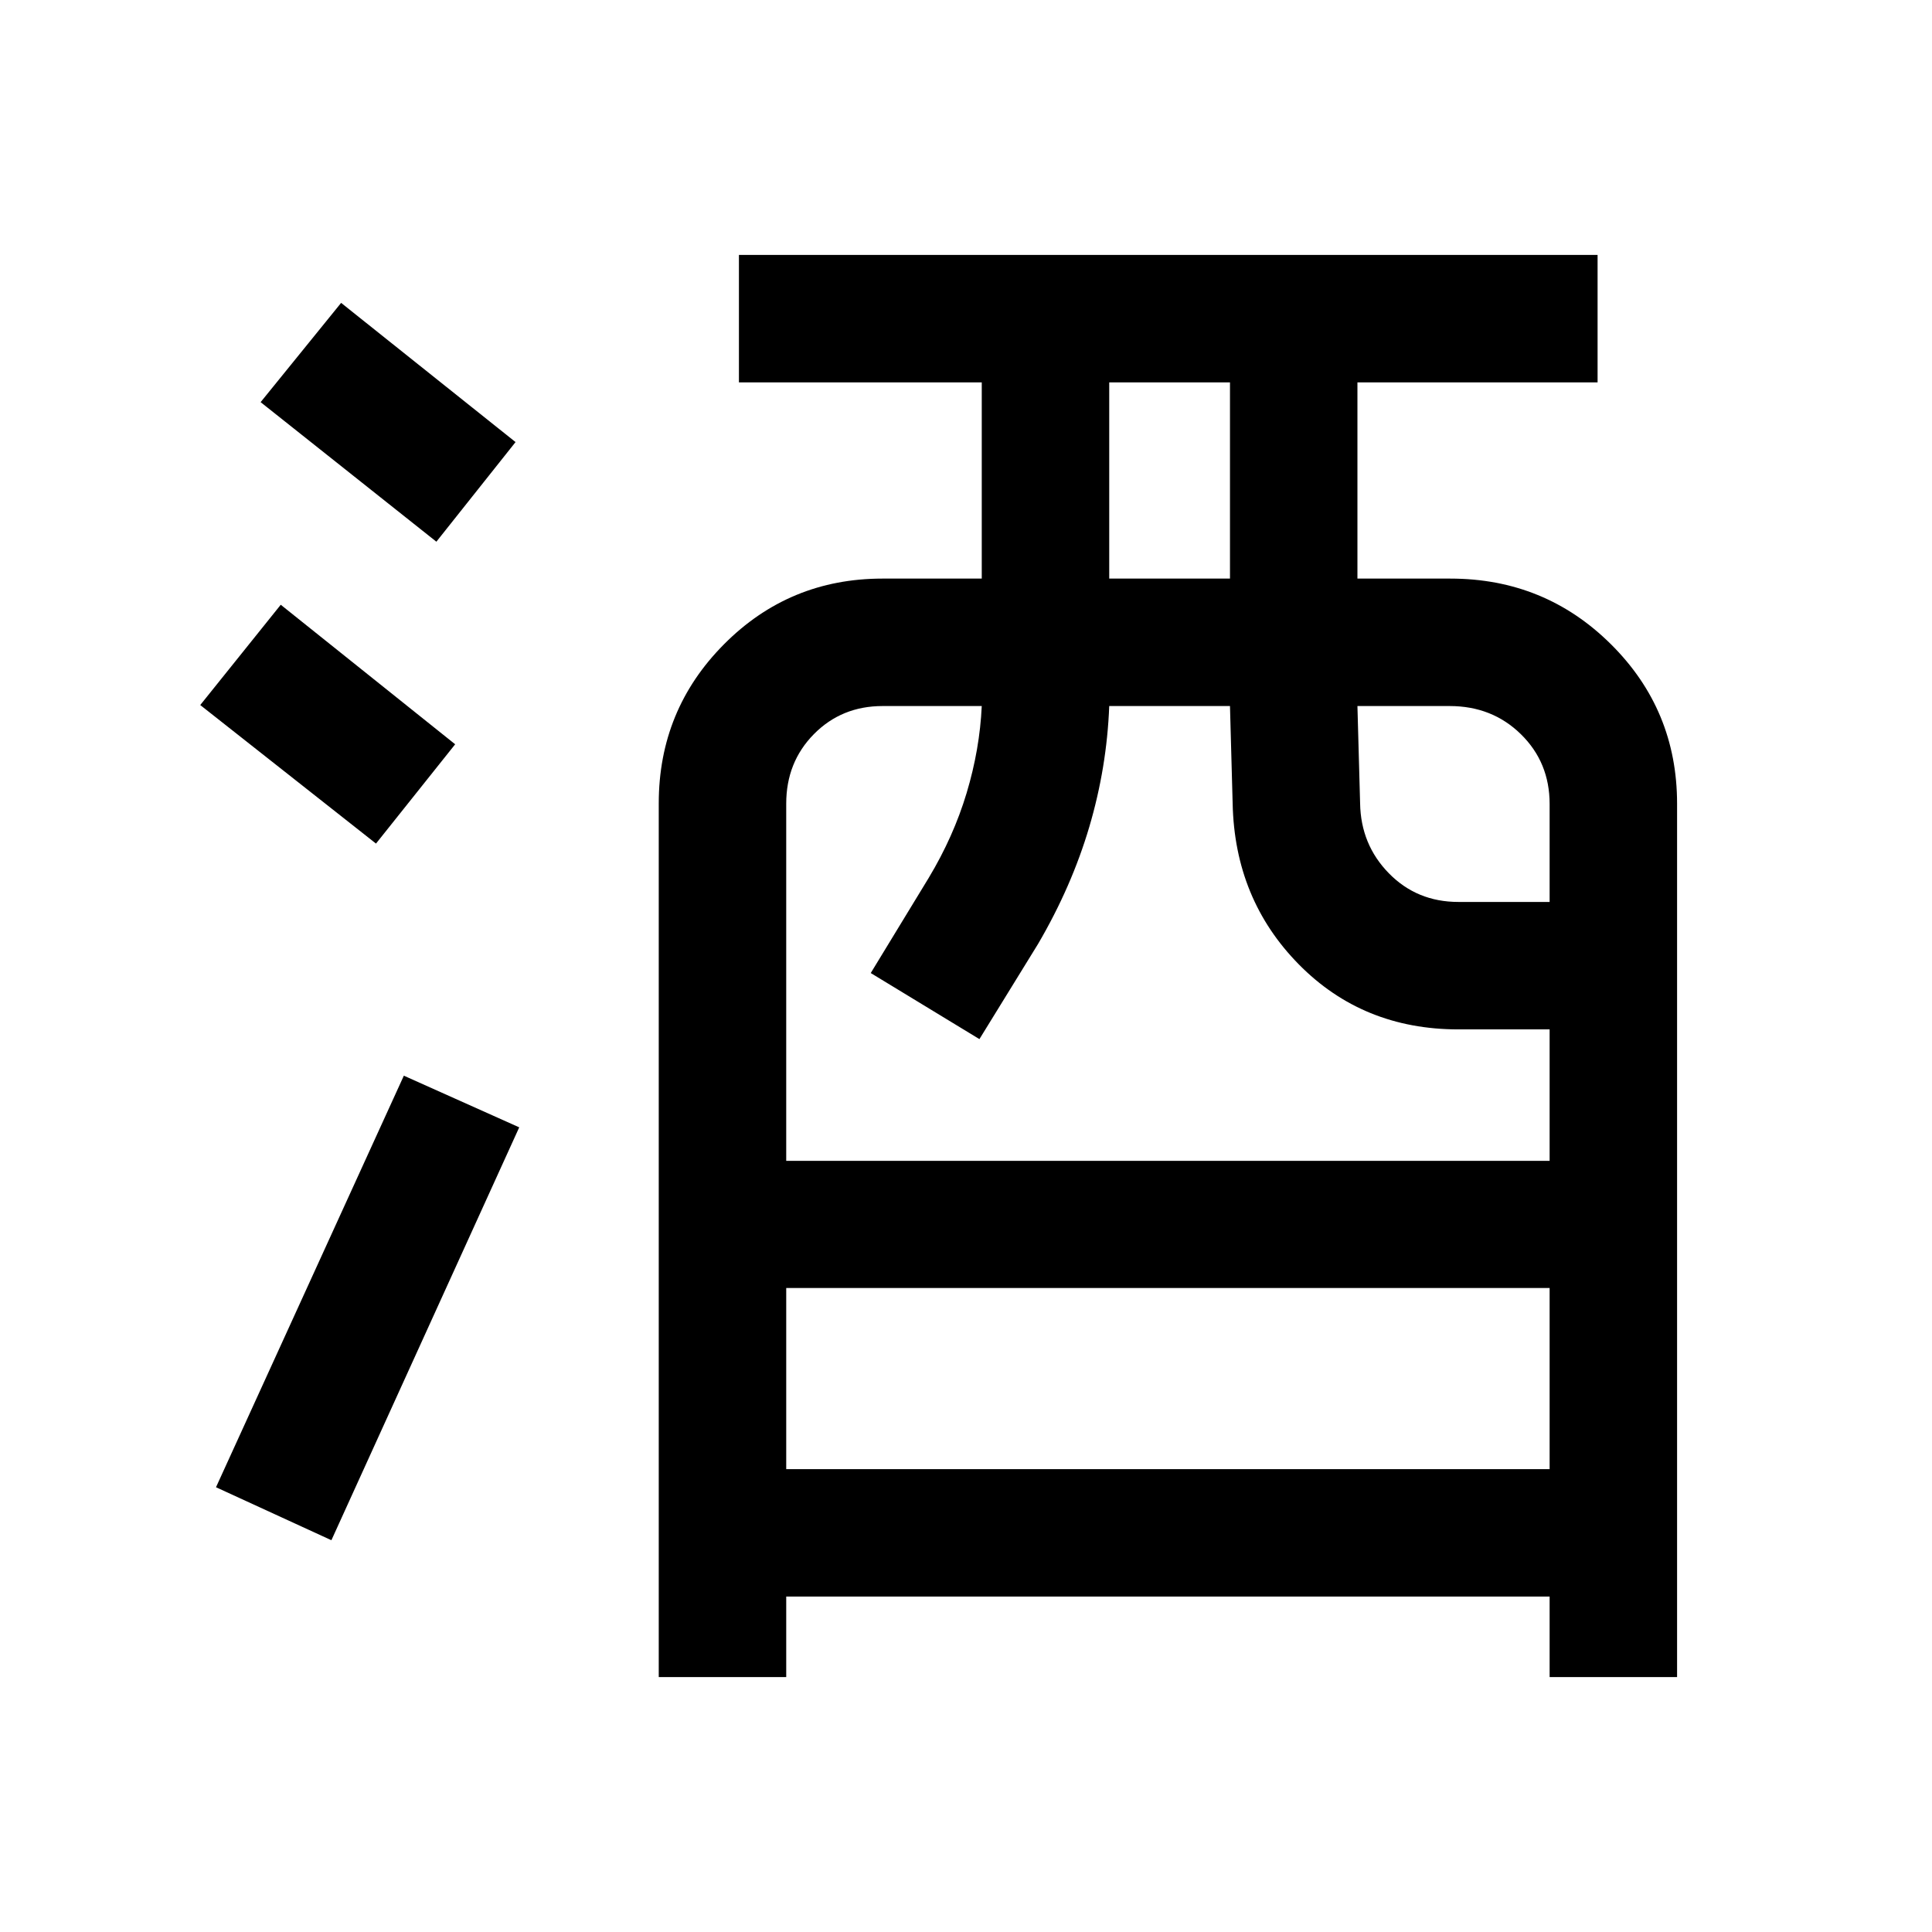 <svg xmlns="http://www.w3.org/2000/svg" height="40" viewBox="0 -960 960 960" width="40"><path d="M327.33-126.67v-434.14q0-46.43 32.43-79.06 32.42-32.63 78.74-32.63h49.33V-770H367.17v-63.33h426.66V-770H674.5v97.5h46.17q46.94 0 79.8 32.62t32.86 79.21v434H770v-40H390.67v40h-63.34ZM390.67-230H770v-90H390.67v90Zm0-153.17H770v-65.33h-45.33q-47.5 0-79.34-32.35-31.83-32.36-32.83-79.82l-1.33-48.5h-60q-1.17 30.5-9.92 60.09-8.75 29.58-25.42 58.08l-29.16 47.33-54-32.83 28.83-47.33q12.33-20.53 18.83-42.19 6.5-21.65 7.5-43.15h-49.27q-20.36 0-34.13 13.95-13.76 13.94-13.76 34.55v177.5Zm160.5-289.33h60V-770h-60v97.5Zm173.5 160.67H770v-48.67q0-20.68-14.28-34.68-14.28-13.99-35.39-13.99H674.5l1.33 48.35q.34 20.49 14.28 34.74 13.94 14.25 34.56 14.25Zm-560 317.16L107.33-221l93.34-204.5L258-399.83l-93.33 205.16Zm22.16-346.16L99.5-609.67l40-49.83 86.67 69.33-39.34 49.34Zm30-150-87.33-69.34 40-49.33 86.67 69.17-39.34 49.5Z"/></svg>